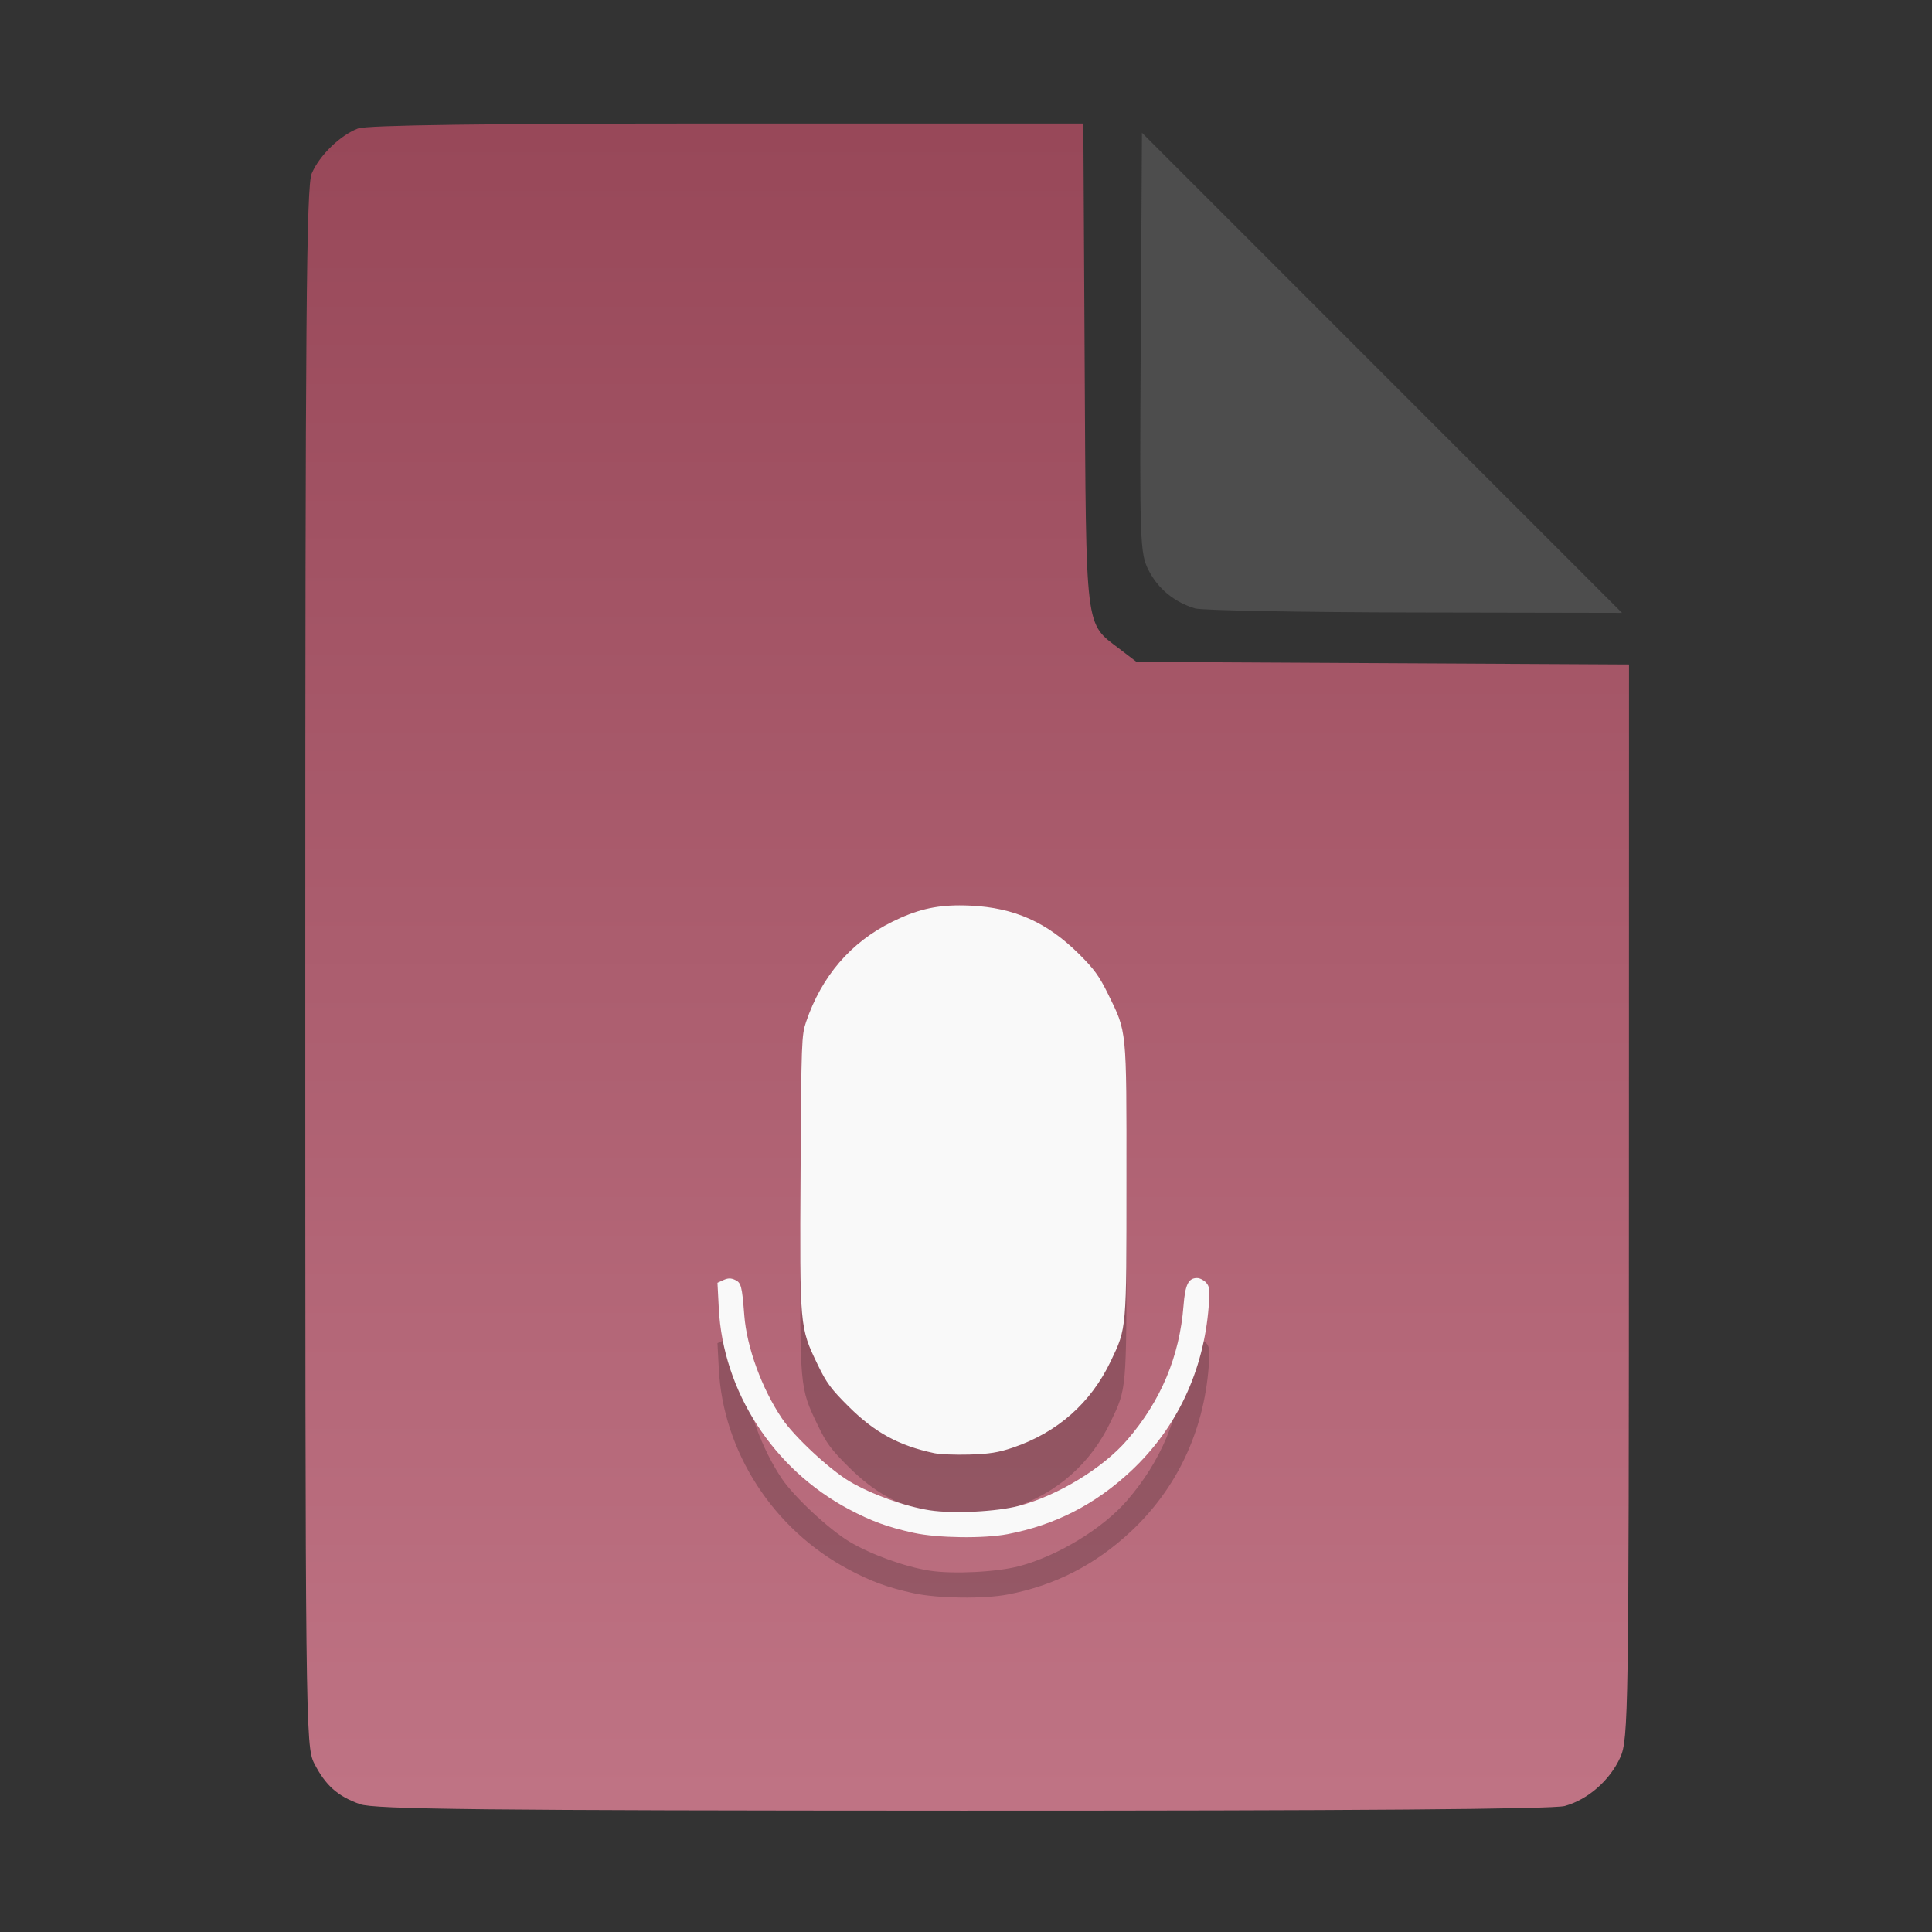 <?xml version="1.0" encoding="UTF-8" standalone="no"?>
<svg
   width="64"
   height="64"
   version="1.1"
   id="svg33319"
   sodipodi:docname="application-acad.svg"
   inkscape:version="1.3.2 (091e20ef0f, 2023-11-25)"
   xmlns:inkscape="http://www.inkscape.org/namespaces/inkscape"
   xmlns:sodipodi="http://sodipodi.sourceforge.net/DTD/sodipodi-0.dtd"
   xmlns:xlink="http://www.w3.org/1999/xlink"
   xmlns="http://www.w3.org/2000/svg"
   xmlns:svg="http://www.w3.org/2000/svg">
  <rect width="100%" height="100%" fill="#333333" stroke="none"/>
  <defs
     id="defs33323">
    <inkscape:path-effect
       effect="powerclip"
       id="path-effect865"
       is_visible="true"
       lpeversion="1"
       inverse="true"
       flatten="false"
       hide_clip="false"
       message="Use fill-rule evenodd on &lt;b&gt;fill and stroke&lt;/b&gt; dialog if no flatten result after convert clip to paths." />
    <clipPath
       clipPathUnits="userSpaceOnUse"
       id="clipPath861">
      <path
         style="display:block;fill:#4d4d4d"
         d="M 54,22 36,4 V 19.188 C 36,20.747 37.255,22 38.812,22 Z"
         id="path863" />
    </clipPath>
    <linearGradient
       id="linearGradient5"
       inkscape:collect="always">
      <stop
         style="stop-color:#984859;stop-opacity:1;"
         offset="0"
         id="stop5" />
      <stop
         style="stop-color:#bf7384;stop-opacity:1;"
         offset="1"
         id="stop6" />
    </linearGradient>
    <linearGradient
       inkscape:collect="always"
       xlink:href="#linearGradient5"
       id="linearGradient7"
       x1="27.407"
       y1="4.397"
       x2="27.407"
       y2="59.519"
       gradientUnits="userSpaceOnUse" />
  </defs>
  <sodipodi:namedview
     id="namedview33321"
     pagecolor="#f5f7fa"
     bordercolor="#111111"
     borderopacity="1"
     inkscape:showpageshadow="0"
     inkscape:pageopacity="0"
     inkscape:pagecheckerboard="1"
     inkscape:deskcolor="#d1d1d1"
     showgrid="false"
     inkscape:zoom="6.4765626"
     inkscape:cx="32.424607"
     inkscape:cy="44.082026"
     inkscape:window-width="1489"
     inkscape:window-height="738"
     inkscape:window-x="82"
     inkscape:window-y="310"
     inkscape:window-maximized="0"
     inkscape:current-layer="svg33319" />
  <path
     style="fill:url(#linearGradient7);stroke:none;stroke-width:0.154"
     d="M 11.917,59.762 C 11.179,59.499 10.779,59.14 10.406,58.409 10.122,57.854 10.113,57.048 10.113,32.04 c 0,-21.561 0.035,-25.878 0.213,-26.293 0.257,-0.601 0.943,-1.267 1.534,-1.491 0.293,-0.111 4.272,-0.164 12.231,-0.164 h 11.796 l 0.044,7.99 c 0.049,8.921 0.002,8.534 1.151,9.411 l 0.567,0.433 8.157,0.043 8.157,0.043 -0.003,17.791 c -0.003,16.927 -0.017,17.821 -0.287,18.415 -0.346,0.761 -1.07,1.395 -1.838,1.608 -0.381,0.106 -7.078,0.157 -19.952,0.154 -15.942,-0.005 -19.482,-0.043 -19.967,-0.216 z"
     id="path3" />
  <path
     id="path6-8"
     style="fill:#000000;fill-opacity:1;stroke:none;stroke-width:0.656;stroke-dasharray:none;stroke-dashoffset:2.2;stroke-opacity:0.3;opacity:0.2"
     d="m 31.785,31.992 c -0.827,5.43e-4 -1.449,0.157 -2.232,0.545 -1.373,0.679 -2.338,1.803 -2.851,3.316 -0.149,0.439 -0.157,0.647 -0.182,4.98 -0.029,5.149 -0.03,5.132 0.563,6.365 0.294,0.612 0.441,0.811 1.03,1.397 0.868,0.862 1.665,1.296 2.841,1.544 0.183,0.039 0.706,0.058 1.162,0.045 0.656,-0.02 0.955,-0.067 1.431,-0.228 1.48,-0.5 2.587,-1.476 3.25,-2.868 0.527,-1.107 0.519,-1.01 0.519,-5.991 0,-5.081 0.019,-4.887 -0.615,-6.178 -0.288,-0.586 -0.46,-0.822 -0.961,-1.319 -1.058,-1.048 -2.138,-1.53 -3.587,-1.599 -0.128,-0.006 -0.25,-0.009 -0.368,-0.009 z m 7.867,12.345 c -0.285,0 -0.392,0.218 -0.446,0.912 -0.13,1.682 -0.752,3.162 -1.871,4.457 -0.801,0.927 -2.294,1.836 -3.573,2.175 -0.742,0.197 -2.187,0.269 -2.965,0.149 -0.814,-0.126 -1.941,-0.533 -2.653,-0.957 -0.673,-0.402 -1.834,-1.482 -2.241,-2.086 -0.669,-0.993 -1.167,-2.358 -1.248,-3.421 -0.074,-0.965 -0.104,-1.076 -0.306,-1.169 -0.138,-0.063 -0.235,-0.061 -0.383,0.006 l -0.199,0.091 0.044,0.844 c 0.139,2.752 1.801,5.324 4.301,6.653 0.756,0.402 1.304,0.601 2.158,0.787 0.796,0.173 2.319,0.193 3.109,0.042 1.565,-0.3 2.896,-0.979 4.081,-2.086 1.52,-1.419 2.415,-3.313 2.58,-5.46 0.042,-0.551 0.03,-0.657 -0.087,-0.787 -0.075,-0.083 -0.209,-0.15 -0.3,-0.15 z" />
  <path
     id="path6"
     style="fill:#f9f9f9;fill-opacity:1;stroke:none;stroke-width:0.656;stroke-dasharray:none;stroke-dashoffset:2.2;stroke-opacity:0.3"
     d="m 31.785,29.992 c -0.827,5.43e-4 -1.449,0.157 -2.232,0.545 -1.373,0.679 -2.338,1.803 -2.851,3.316 -0.149,0.439 -0.157,0.647 -0.182,4.98 -0.029,5.149 -0.03,5.132 0.563,6.365 0.294,0.612 0.441,0.811 1.03,1.397 0.868,0.862 1.665,1.296 2.841,1.544 0.183,0.039 0.706,0.058 1.162,0.045 0.656,-0.02 0.955,-0.067 1.431,-0.228 1.48,-0.5 2.587,-1.476 3.25,-2.868 0.527,-1.107 0.519,-1.01 0.519,-5.991 0,-5.081 0.019,-4.887 -0.615,-6.178 -0.288,-0.586 -0.46,-0.822 -0.961,-1.319 -1.058,-1.048 -2.138,-1.53 -3.587,-1.599 -0.128,-0.006 -0.25,-0.009 -0.368,-0.009 z m 7.867,12.345 c -0.285,0 -0.392,0.218 -0.446,0.912 -0.13,1.682 -0.752,3.162 -1.871,4.457 -0.801,0.927 -2.294,1.836 -3.573,2.175 -0.742,0.197 -2.187,0.269 -2.965,0.149 -0.814,-0.126 -1.941,-0.533 -2.653,-0.957 -0.673,-0.402 -1.834,-1.482 -2.241,-2.086 -0.669,-0.993 -1.167,-2.358 -1.248,-3.421 -0.074,-0.965 -0.104,-1.076 -0.306,-1.169 -0.138,-0.063 -0.235,-0.061 -0.383,0.006 l -0.199,0.091 0.044,0.844 c 0.139,2.752 1.801,5.324 4.301,6.653 0.756,0.402 1.304,0.601 2.158,0.787 0.796,0.173 2.319,0.193 3.109,0.042 1.565,-0.3 2.896,-0.979 4.081,-2.086 1.52,-1.419 2.415,-3.313 2.58,-5.46 0.042,-0.551 0.03,-0.657 -0.087,-0.787 -0.075,-0.083 -0.209,-0.15 -0.3,-0.15 z" />
  <g
     aria-label="LOG"
     id="text1753"
     style="font-size:2.822px;line-height:0;font-family:Cantarell;-inkscape-font-specification:Cantarell;letter-spacing:0.206px;fill:none;stroke:#f5f7fa;stroke-width:0.265"
     transform="matrix(3.78,0,0,3.78,-5.935,4.236)" />
  <path
     style="fill:#4d4d4d;stroke:none;stroke-width:0.154;fill-opacity:1"
     d="m 39.591,20.156 c -0.69,-0.209 -1.229,-0.651 -1.541,-1.263 -0.288,-0.564 -0.3,-0.908 -0.261,-7.543 l 0.04,-6.952 7.951,7.952 7.951,7.952 -6.87,-0.013 c -3.779,-0.007 -7.05,-0.068 -7.27,-0.134 z"
     id="path4" />
</svg>
